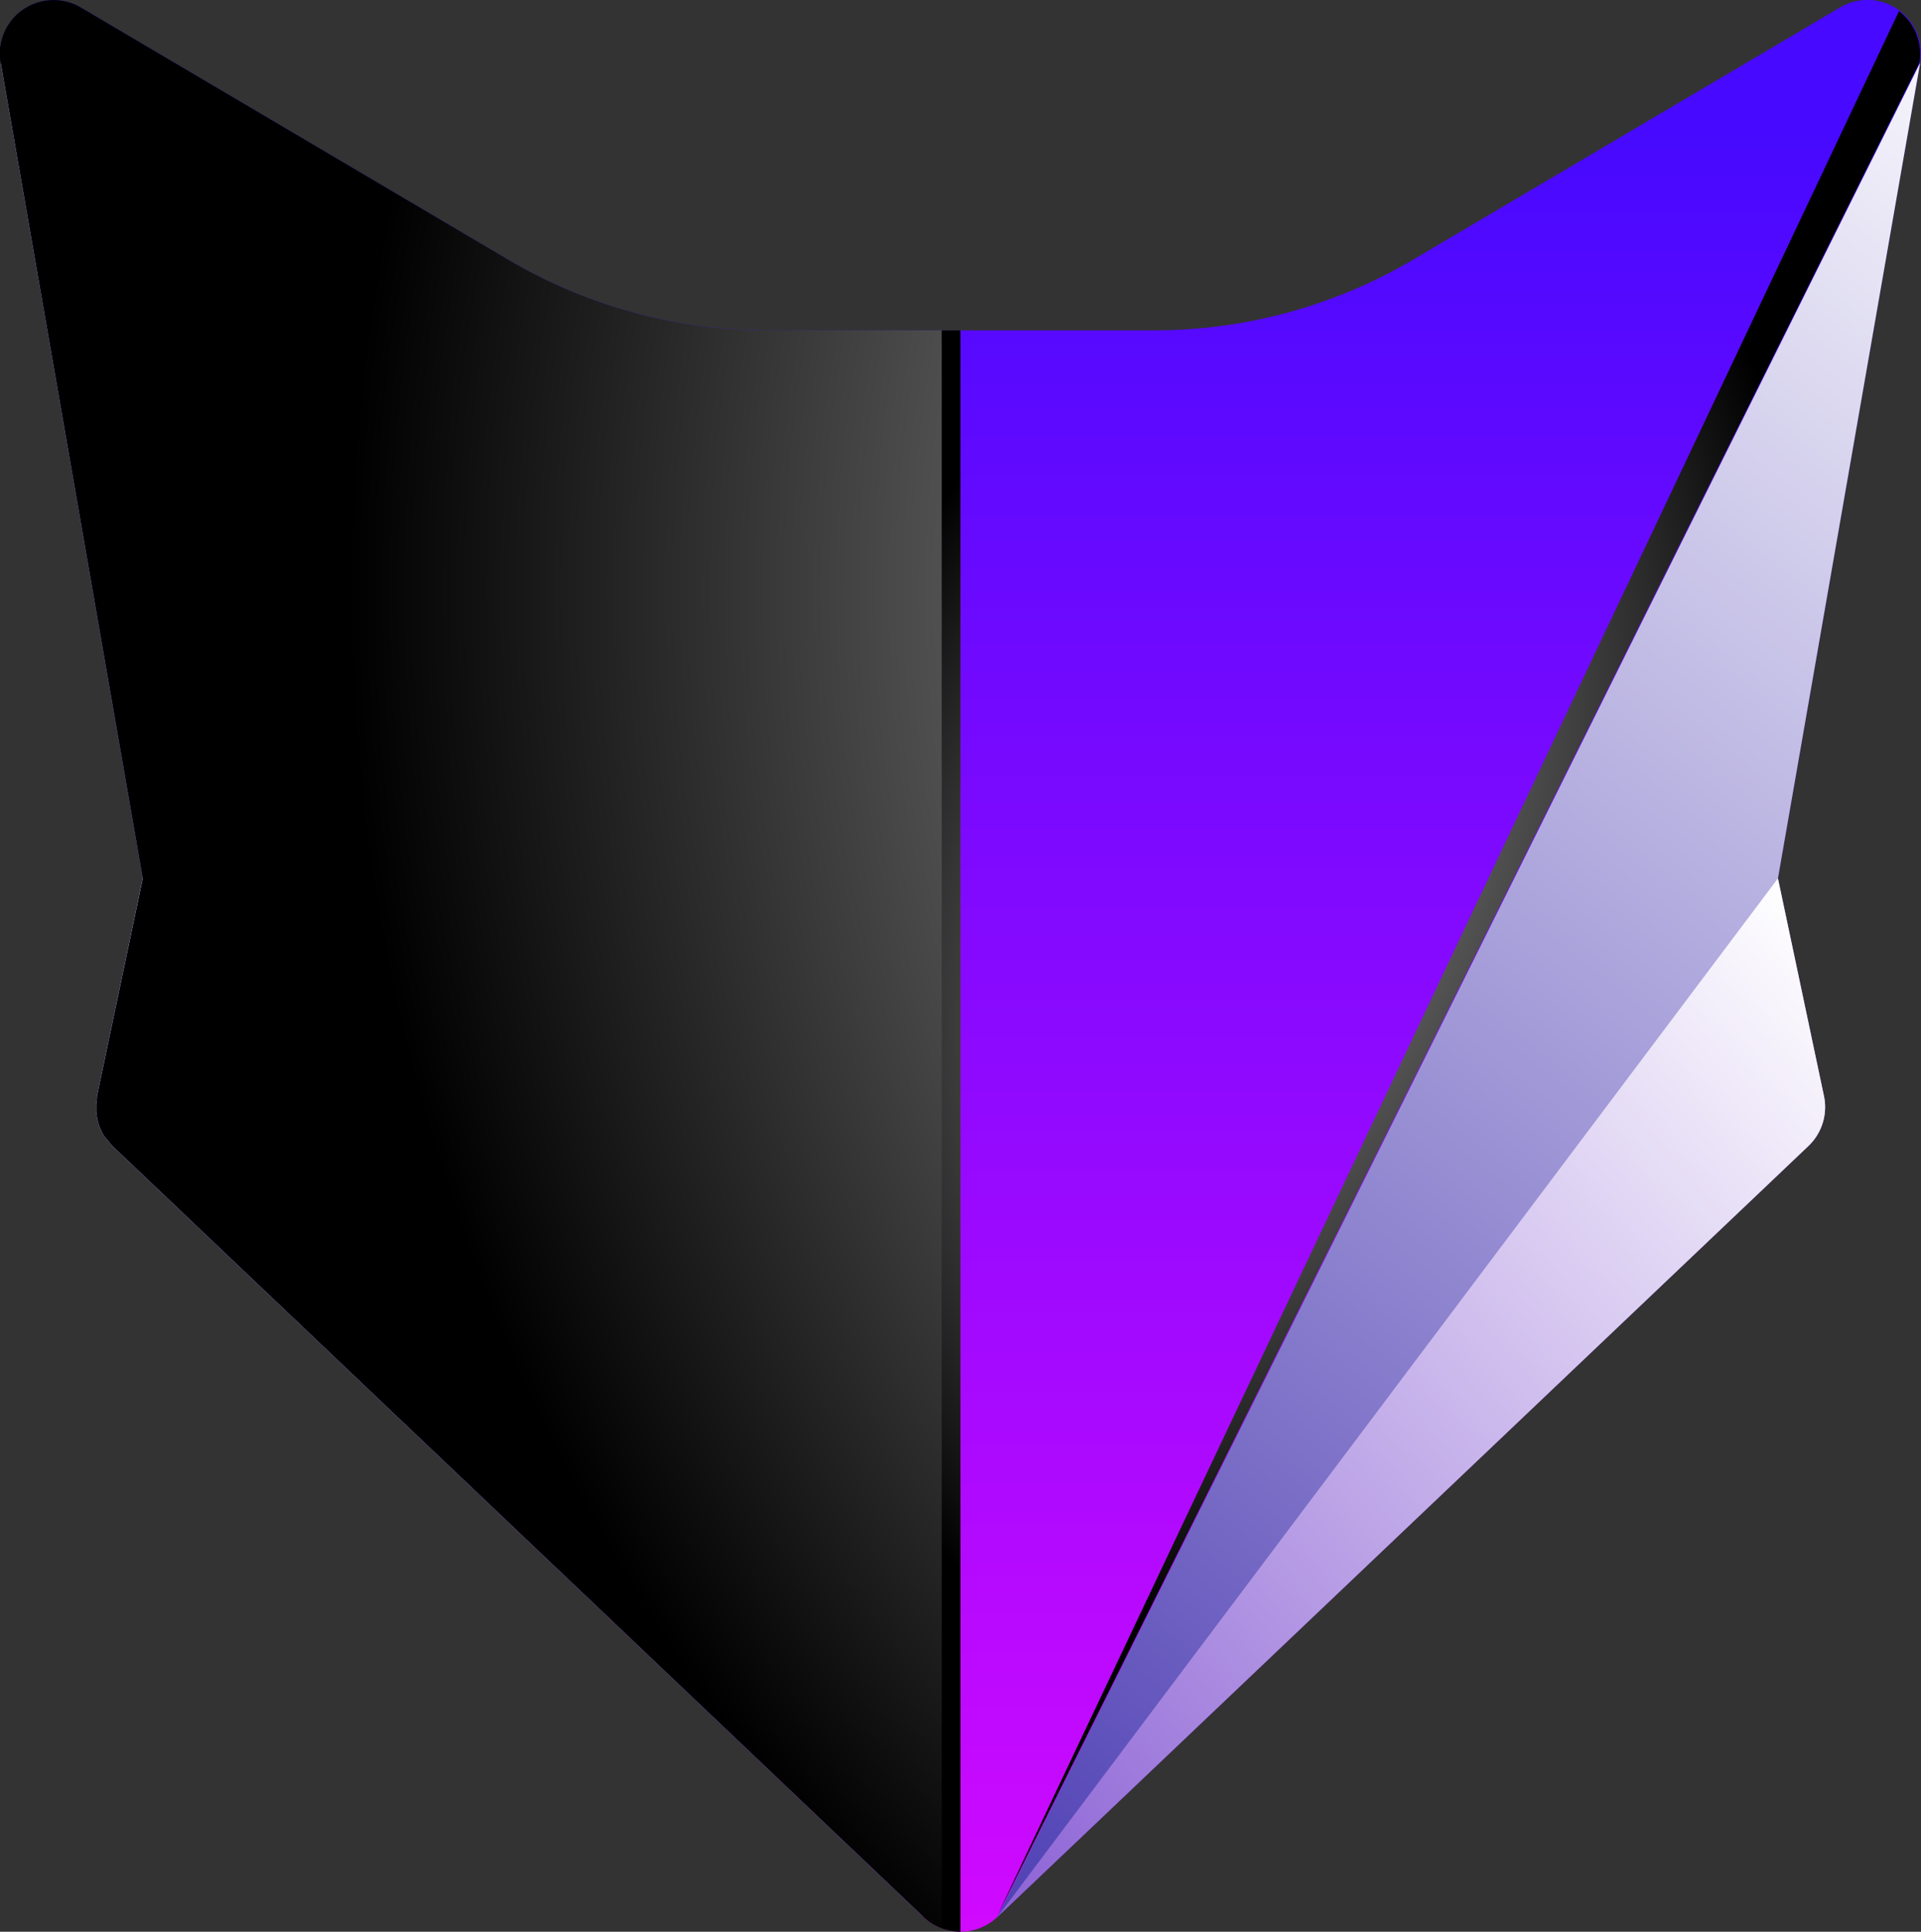 <svg xmlns="http://www.w3.org/2000/svg" xmlns:xlink="http://www.w3.org/1999/xlink" viewBox="0 0 205.29 206.41"><rect x="0" y="0" width="205.29" height="206.41" fill="#333333" stroke="none"/><defs><style>.cls-1{isolation:isolate;}.cls-2{fill:url(#linear-gradient);}.cls-3,.cls-4,.cls-5,.cls-6{mix-blend-mode:multiply;}.cls-3{fill:url(#linear-gradient-2);}.cls-4{fill:url(#linear-gradient-3);}.cls-5{fill:url(#linear-gradient-4);}.cls-6{fill:url(#linear-gradient-5);}.cls-10,.cls-7,.cls-8,.cls-9{mix-blend-mode:screen;}.cls-7{fill:url(#radial-gradient);}.cls-8{fill:url(#radial-gradient-2);}.cls-9{fill:url(#radial-gradient-3);}.cls-10{fill:url(#radial-gradient-4);}</style><linearGradient id="linear-gradient" x1="102.64" y1="13.71" x2="102.64" y2="212.44" gradientUnits="userSpaceOnUse"><stop offset="0" stop-color="#4709ff"/><stop offset="1" stop-color="#d509ff"/></linearGradient><linearGradient id="linear-gradient-2" x1="1.22" y1="166.97" x2="82.12" y2="64.19" gradientUnits="userSpaceOnUse"><stop offset="0" stop-color="#1a069e"/><stop offset="1" stop-color="#fff"/></linearGradient><linearGradient id="linear-gradient-3" x1="197" y1="218.84" x2="-27.45" y2="107.45" gradientUnits="userSpaceOnUse"><stop offset="0" stop-color="#4907bd"/><stop offset="1" stop-color="#fff"/></linearGradient><linearGradient id="linear-gradient-4" x1="52.44" y1="251.13" x2="237.55" y2="15.94" xlink:href="#linear-gradient-2"/><linearGradient id="linear-gradient-5" x1="36.68" y1="245.5" x2="199.99" y2="104.83" xlink:href="#linear-gradient-3"/><radialGradient id="radial-gradient" cx="114.07" cy="75.1" r="102.84" gradientUnits="userSpaceOnUse"><stop offset="0" stop-color="#fff"/><stop offset="1"/></radialGradient><radialGradient id="radial-gradient-2" cx="1073.24" cy="75.1" r="102.84" gradientTransform="matrix(-1, 0, 0, 1, 1164.37, 0)" xlink:href="#radial-gradient"/><radialGradient id="radial-gradient-3" cx="240.18" cy="63.04" r="202.88" xlink:href="#radial-gradient"/><radialGradient id="radial-gradient-4" cx="171.62" cy="109.64" r="90.43" xlink:href="#radial-gradient"/></defs><g class="cls-1"><g id="Layer_2" data-name="Layer 2"><g id="Logo"><g id="Fox"><path id="Fox-2" data-name="Fox" class="cls-2" d="M202.81,1A5.72,5.72,0,0,0,196.64.8L151.05,27.73a54.47,54.47,0,0,1-27.71,7.57H82a54.51,54.51,0,0,1-27.72-7.57L8.64.8A5.73,5.73,0,0,0,.08,6.71L15.26,93.86l-4.89,23.26a1.49,1.49,0,0,0,0,.21,5.35,5.35,0,0,0-.08,1.06c0,.14,0,.27,0,.41a6.32,6.32,0,0,0,.17,1l.09.36a6.16,6.16,0,0,0,.54,1.17l0,0v0a6.09,6.09,0,0,0,.46.55,5,5,0,0,0,.46.57l0,0,0,0L98.7,204.83a5.72,5.72,0,0,0,7.89,0l86.67-82.38a5.73,5.73,0,0,0,1.66-5.33L190,93.86,205.2,6.71A5.73,5.73,0,0,0,202.81,1Z"/><path class="cls-3" d="M15.26,93.86l-4.89,23.26a1.49,1.49,0,0,0,0,.21,5.35,5.35,0,0,0-.08,1.06c0,.14,0,.27,0,.41a6.32,6.32,0,0,0,.17,1l.09.36a6.16,6.16,0,0,0,.54,1.17l0,0v0a6.09,6.09,0,0,0,.46.55,5,5,0,0,0,.46.57l0,0,0,0L98.7,204.83.08,6.71Z"/><path class="cls-4" d="M10.37,117.12a1.49,1.49,0,0,0,0,.21,5.35,5.35,0,0,0-.08,1.06c0,.14,0,.27,0,.41a6.32,6.32,0,0,0,.17,1l.09.36a6.16,6.16,0,0,0,.54,1.17l0,0v0a6.09,6.09,0,0,0,.46.55,5,5,0,0,0,.46.57l0,0,0,0L98.7,204.83l-83.44-111Z"/><path class="cls-5" d="M106.59,204.83l3.56-3.38,83.11-79a5.73,5.73,0,0,0,1.66-5.33L190,93.86,205.2,6.71Z"/><path class="cls-6" d="M106.59,204.83l86.67-82.38a5.73,5.73,0,0,0,1.66-5.33L190,93.86l-83.43,111Z"/><path class="cls-7" d="M.08,6.71,98.7,204.83,2.26,1.19A5.73,5.73,0,0,0,.08,6.71Z"/><path class="cls-8" d="M205.12,6.71,106.51,204.83,202.94,1.19A5.73,5.73,0,0,1,205.12,6.71Z"/><path class="cls-9" d="M102.64,35.3H82a54.51,54.51,0,0,1-27.72-7.57L8.64.8A5.73,5.73,0,0,0,.08,6.71L15.26,93.86l-4.89,23.26a1.49,1.49,0,0,0,0,.21,5.35,5.35,0,0,0-.08,1.06c0,.14,0,.27,0,.41a6.32,6.32,0,0,0,.17,1l.09.36a6.16,6.16,0,0,0,.54,1.17l0,0v0a6.09,6.09,0,0,0,.46.55,5,5,0,0,0,.46.57l0,0,0,0L98.7,204.83a5.65,5.65,0,0,0,3.94,1.58h0Z"/><path class="cls-10" d="M100.64,35.3V206a5.76,5.76,0,0,0,2,.37h0V35.3Z"/></g></g></g></g></svg>